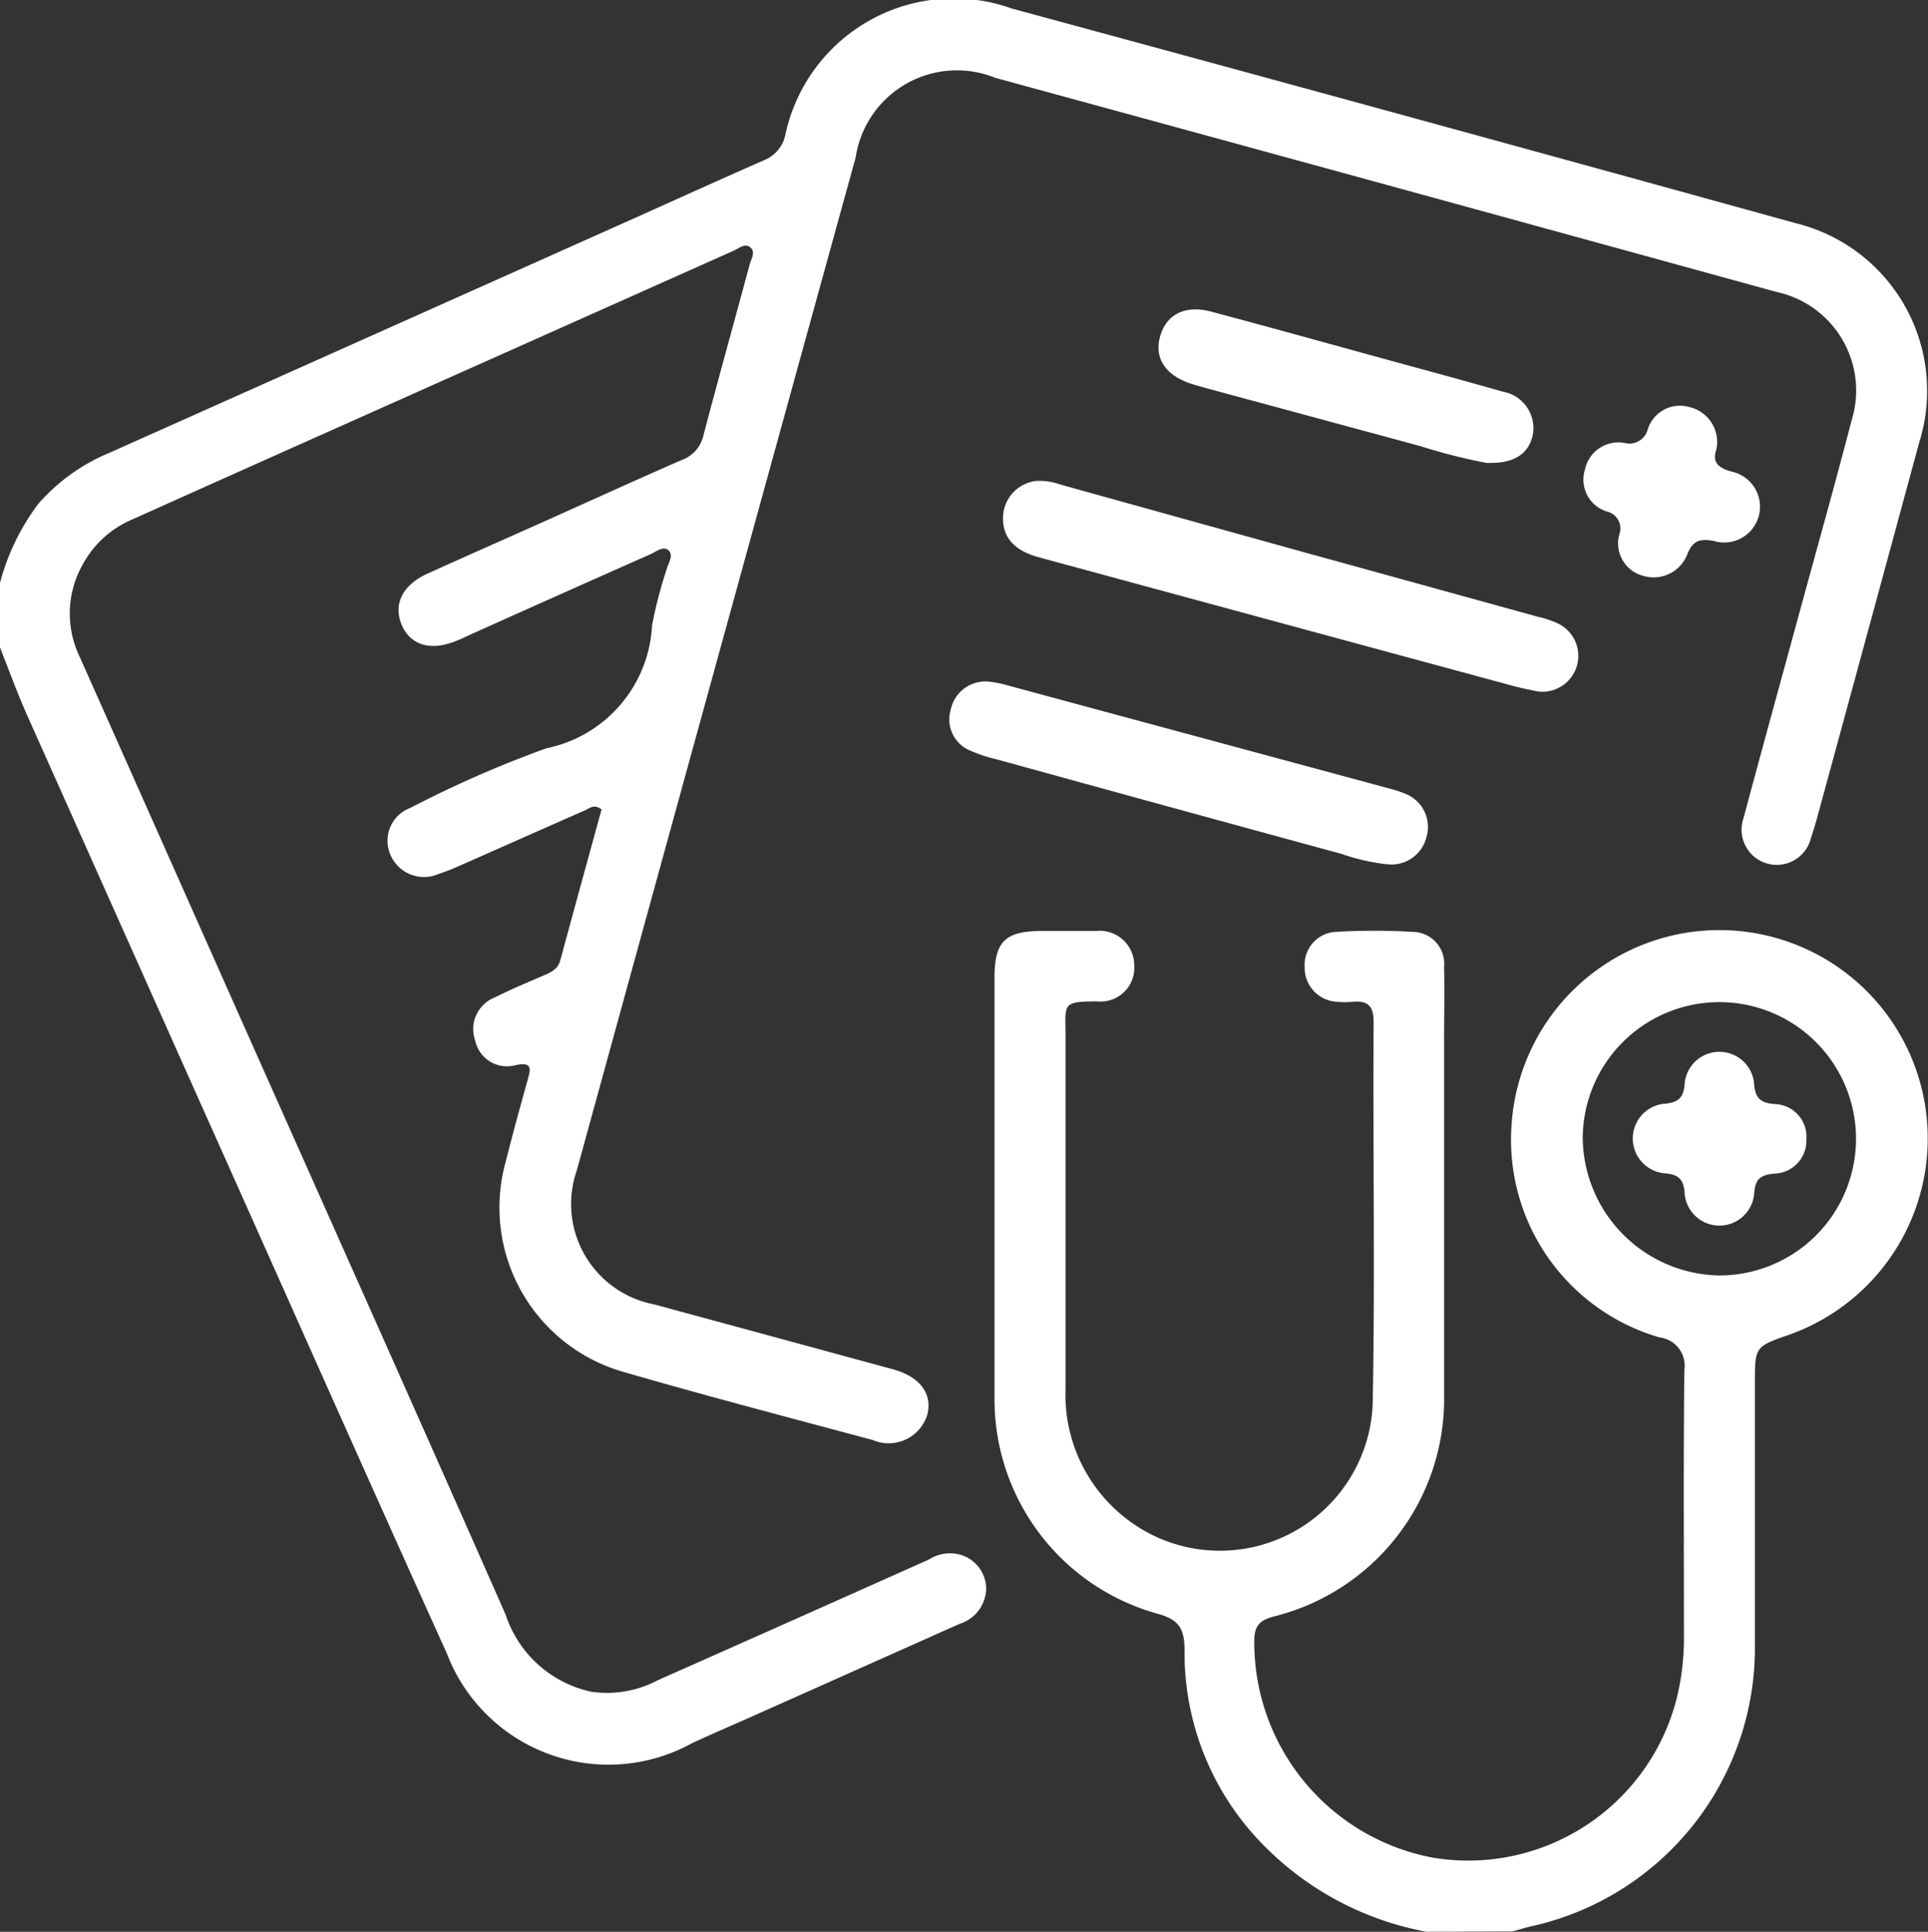<svg xmlns="http://www.w3.org/2000/svg" xmlns:xlink="http://www.w3.org/1999/xlink" width="24.268" height="24.314" viewBox="0 0 24.268 24.314">
  <rect x="0" y="0" width="24.268" height="24.314" fill="#333333" stroke="none"/>
  <defs>
    <clipPath id="clip-path">
      <rect id="Прямоугольник_2081" data-name="Прямоугольник 2081" width="24.268" height="24.314" fill="#fff"/>
    </clipPath>
  </defs>
  <g id="Сгруппировать_130" data-name="Сгруппировать 130" clip-path="url(#clip-path)">
    <path id="Контур_1482" data-name="Контур 1482" d="M0,7.335a2.877,2.877,0,0,1,.481-.993A2.411,2.411,0,0,1,1.373,5.7Q4.53,4.29,7.686,2.879c.644-.287,1.285-.58,1.93-.863a.441.441,0,0,0,.267-.31,2.168,2.168,0,0,1,2.852-1.6q4.932,1.337,9.859,2.7a2.172,2.172,0,0,1,1.563,2.763q-.635,2.342-1.274,4.683c-.026.1-.054.191-.086.285a.443.443,0,1,1-.851-.241c.238-.891.484-1.779.726-2.668.212-.776.43-1.55.632-2.329a1.269,1.269,0,0,0-.945-1.626Q17.443,2.32,12.526.978a1.288,1.288,0,0,0-1.755,1Q9.012,8.352,7.26,14.731a1.286,1.286,0,0,0,.973,1.685q1.5.407,3.009.818c.344.094.5.315.428.577a.508.508,0,0,1-.683.313c-1.039-.279-2.079-.551-3.112-.85a2.151,2.151,0,0,1-1.51-2.652c.086-.342.179-.682.274-1.021.04-.145.072-.243-.157-.194a.408.408,0,0,1-.5-.309.428.428,0,0,1,.241-.543c.2-.1.411-.188.618-.278.093-.04.181-.078.211-.19.172-.635.347-1.27.52-1.9-.095-.075-.155-.012-.215.014-.538.236-1.074.475-1.612.712A2.392,2.392,0,0,1,5.517,11a.458.458,0,0,1-.607-.253.441.441,0,0,1,.256-.58,14.032,14.032,0,0,1,1.712-.75A1.664,1.664,0,0,0,8.207,7.875a5.424,5.424,0,0,1,.183-.707c.019-.081.1-.183.016-.249-.064-.048-.153.027-.226.059q-1.115.494-2.228.994c-.066.03-.131.062-.2.09-.321.135-.58.063-.692-.19s-.007-.5.31-.648c.559-.254,1.122-.5,1.683-.753.511-.229,1.021-.462,1.535-.685a.426.426,0,0,0,.267-.311c.189-.717.388-1.43.581-2.146.02-.074.083-.164,0-.223-.065-.045-.137.019-.2.048l-4.928,2.2q-1.325.591-2.648,1.185a1.267,1.267,0,0,0-.612.553A1.252,1.252,0,0,0,1,8.259q.96,2.155,1.918,4.31c1.15,2.584,2.306,5.166,3.447,7.754a1.458,1.458,0,0,0,1.075.968,1.364,1.364,0,0,0,.839-.144q1.71-.758,3.418-1.522a.485.485,0,0,1,.416-.05.449.449,0,0,1,.3.413.474.474,0,0,1-.334.449l-2.6,1.16c-.256.114-.514.224-.768.342a2.179,2.179,0,0,1-3.088-1.133c-1.04-2.3-2.06-4.6-3.09-6.9q-1.1-2.462-2.2-4.924C.211,8.706.11,8.426,0,8.149Z" transform="translate(0 0.001)" fill="#fff"/>
    <path id="Контур_1483" data-name="Контур 1483" d="M235.674,227.93a3.854,3.854,0,0,1-2.03-1.069,3.441,3.441,0,0,1-1.014-2.466c0-.265-.056-.39-.339-.467a2.8,2.8,0,0,1-2.053-2.713q0-2.644,0-5.287c0-.464.131-.592.6-.594.226,0,.452,0,.678,0a.436.436,0,0,1,.481.437.425.425,0,0,1-.465.45c-.454,0-.4.035-.4.431,0,1.482,0,2.964,0,4.447a1.97,1.97,0,0,0,1.182,1.879A1.925,1.925,0,0,0,235,221.192c.028-1.572,0-3.145.01-4.718,0-.19-.072-.265-.256-.249a1.071,1.071,0,0,1-.217,0,.428.428,0,0,1-.395-.438.414.414,0,0,1,.389-.441,8.363,8.363,0,0,1,.975,0,.4.4,0,0,1,.391.438c.007.316,0,.633,0,.949q0,2.21,0,4.419a2.823,2.823,0,0,1-2.146,2.811c-.167.045-.238.109-.243.289A2.757,2.757,0,0,0,235.768,227a2.708,2.708,0,0,0,3.055-2,3.133,3.133,0,0,0,.093-.751c0-1.13-.007-2.26.005-3.389a.358.358,0,0,0-.312-.41,2.59,2.59,0,0,1-1.861-2.7,2.622,2.622,0,1,1,3.493,2.666c-.432.151-.432.151-.432.612q0,1.64,0,3.281a3.587,3.587,0,0,1-2.816,3.553c-.079.019-.156.042-.234.064Zm3.678-8.26a1.72,1.72,0,1,0-1.71-1.744,1.749,1.749,0,0,0,1.71,1.744" transform="translate(-217.72 -203.617)" fill="#fff"/>
    <path id="Контур_1484" data-name="Контур 1484" d="M238.959,113.963c-.075-.017-.182-.036-.286-.064q-2.995-.811-5.989-1.624c-.319-.087-.464-.261-.449-.524a.471.471,0,0,1,.41-.436.783.783,0,0,1,.319.047l3.107.863,2.9.8a1.246,1.246,0,0,1,.256.087.452.452,0,0,1-.267.851" transform="translate(-219.609 -105.261)" fill="#fff"/>
    <path id="Контур_1485" data-name="Контур 1485" d="M225.333,160.069a2.64,2.64,0,0,1-.564-.13q-2.17-.591-4.337-1.189a1.855,1.855,0,0,1-.334-.11.424.424,0,0,1-.247-.515.446.446,0,0,1,.479-.354,1.473,1.473,0,0,1,.265.055l4.812,1.3a1.132,1.132,0,0,1,.154.052.448.448,0,0,1,.278.55.453.453,0,0,1-.506.34" transform="translate(-207.884 -149.192)" fill="#fff"/>
    <path id="Контур_1486" data-name="Контур 1486" d="M272.348,73.619a7.119,7.119,0,0,1-.841-.213l-2.694-.729c-.061-.017-.122-.034-.182-.053-.333-.106-.478-.324-.4-.6s.313-.4.649-.309c.7.186,1.394.38,2.091.571.523.143,1.046.284,1.567.433a.468.468,0,0,1,.386.534c-.048.246-.232.375-.574.364" transform="translate(-253.628 -67.791)" fill="#fff"/>
    <path id="Контур_1487" data-name="Контур 1487" d="M368.381,94.54c-.057.159.009.235.19.285a.451.451,0,1,1-.227.872c-.161-.028-.259-.013-.33.167a.454.454,0,0,1-.554.273.422.422,0,0,1-.3-.531.218.218,0,0,0-.163-.28.42.42,0,0,1-.273-.523.43.43,0,0,1,.508-.337.238.238,0,0,0,.284-.176.425.425,0,0,1,.522-.278.452.452,0,0,1,.343.527" transform="translate(-346.775 -88.889)" fill="#fff"/>
    <path id="Контур_1488" data-name="Контур 1488" d="M380.158,244.619a.414.414,0,0,1-.395.432c-.177.013-.25.064-.262.252a.439.439,0,0,1-.875,0c-.012-.185-.078-.243-.259-.256a.44.44,0,0,1-.017-.873c.189-.013.267-.067.277-.268a.439.439,0,0,1,.872,0c.012.2.081.258.274.271a.41.41,0,0,1,.385.441" transform="translate(-357.421 -230.28)" fill="#fff"/>
  </g>
</svg>
